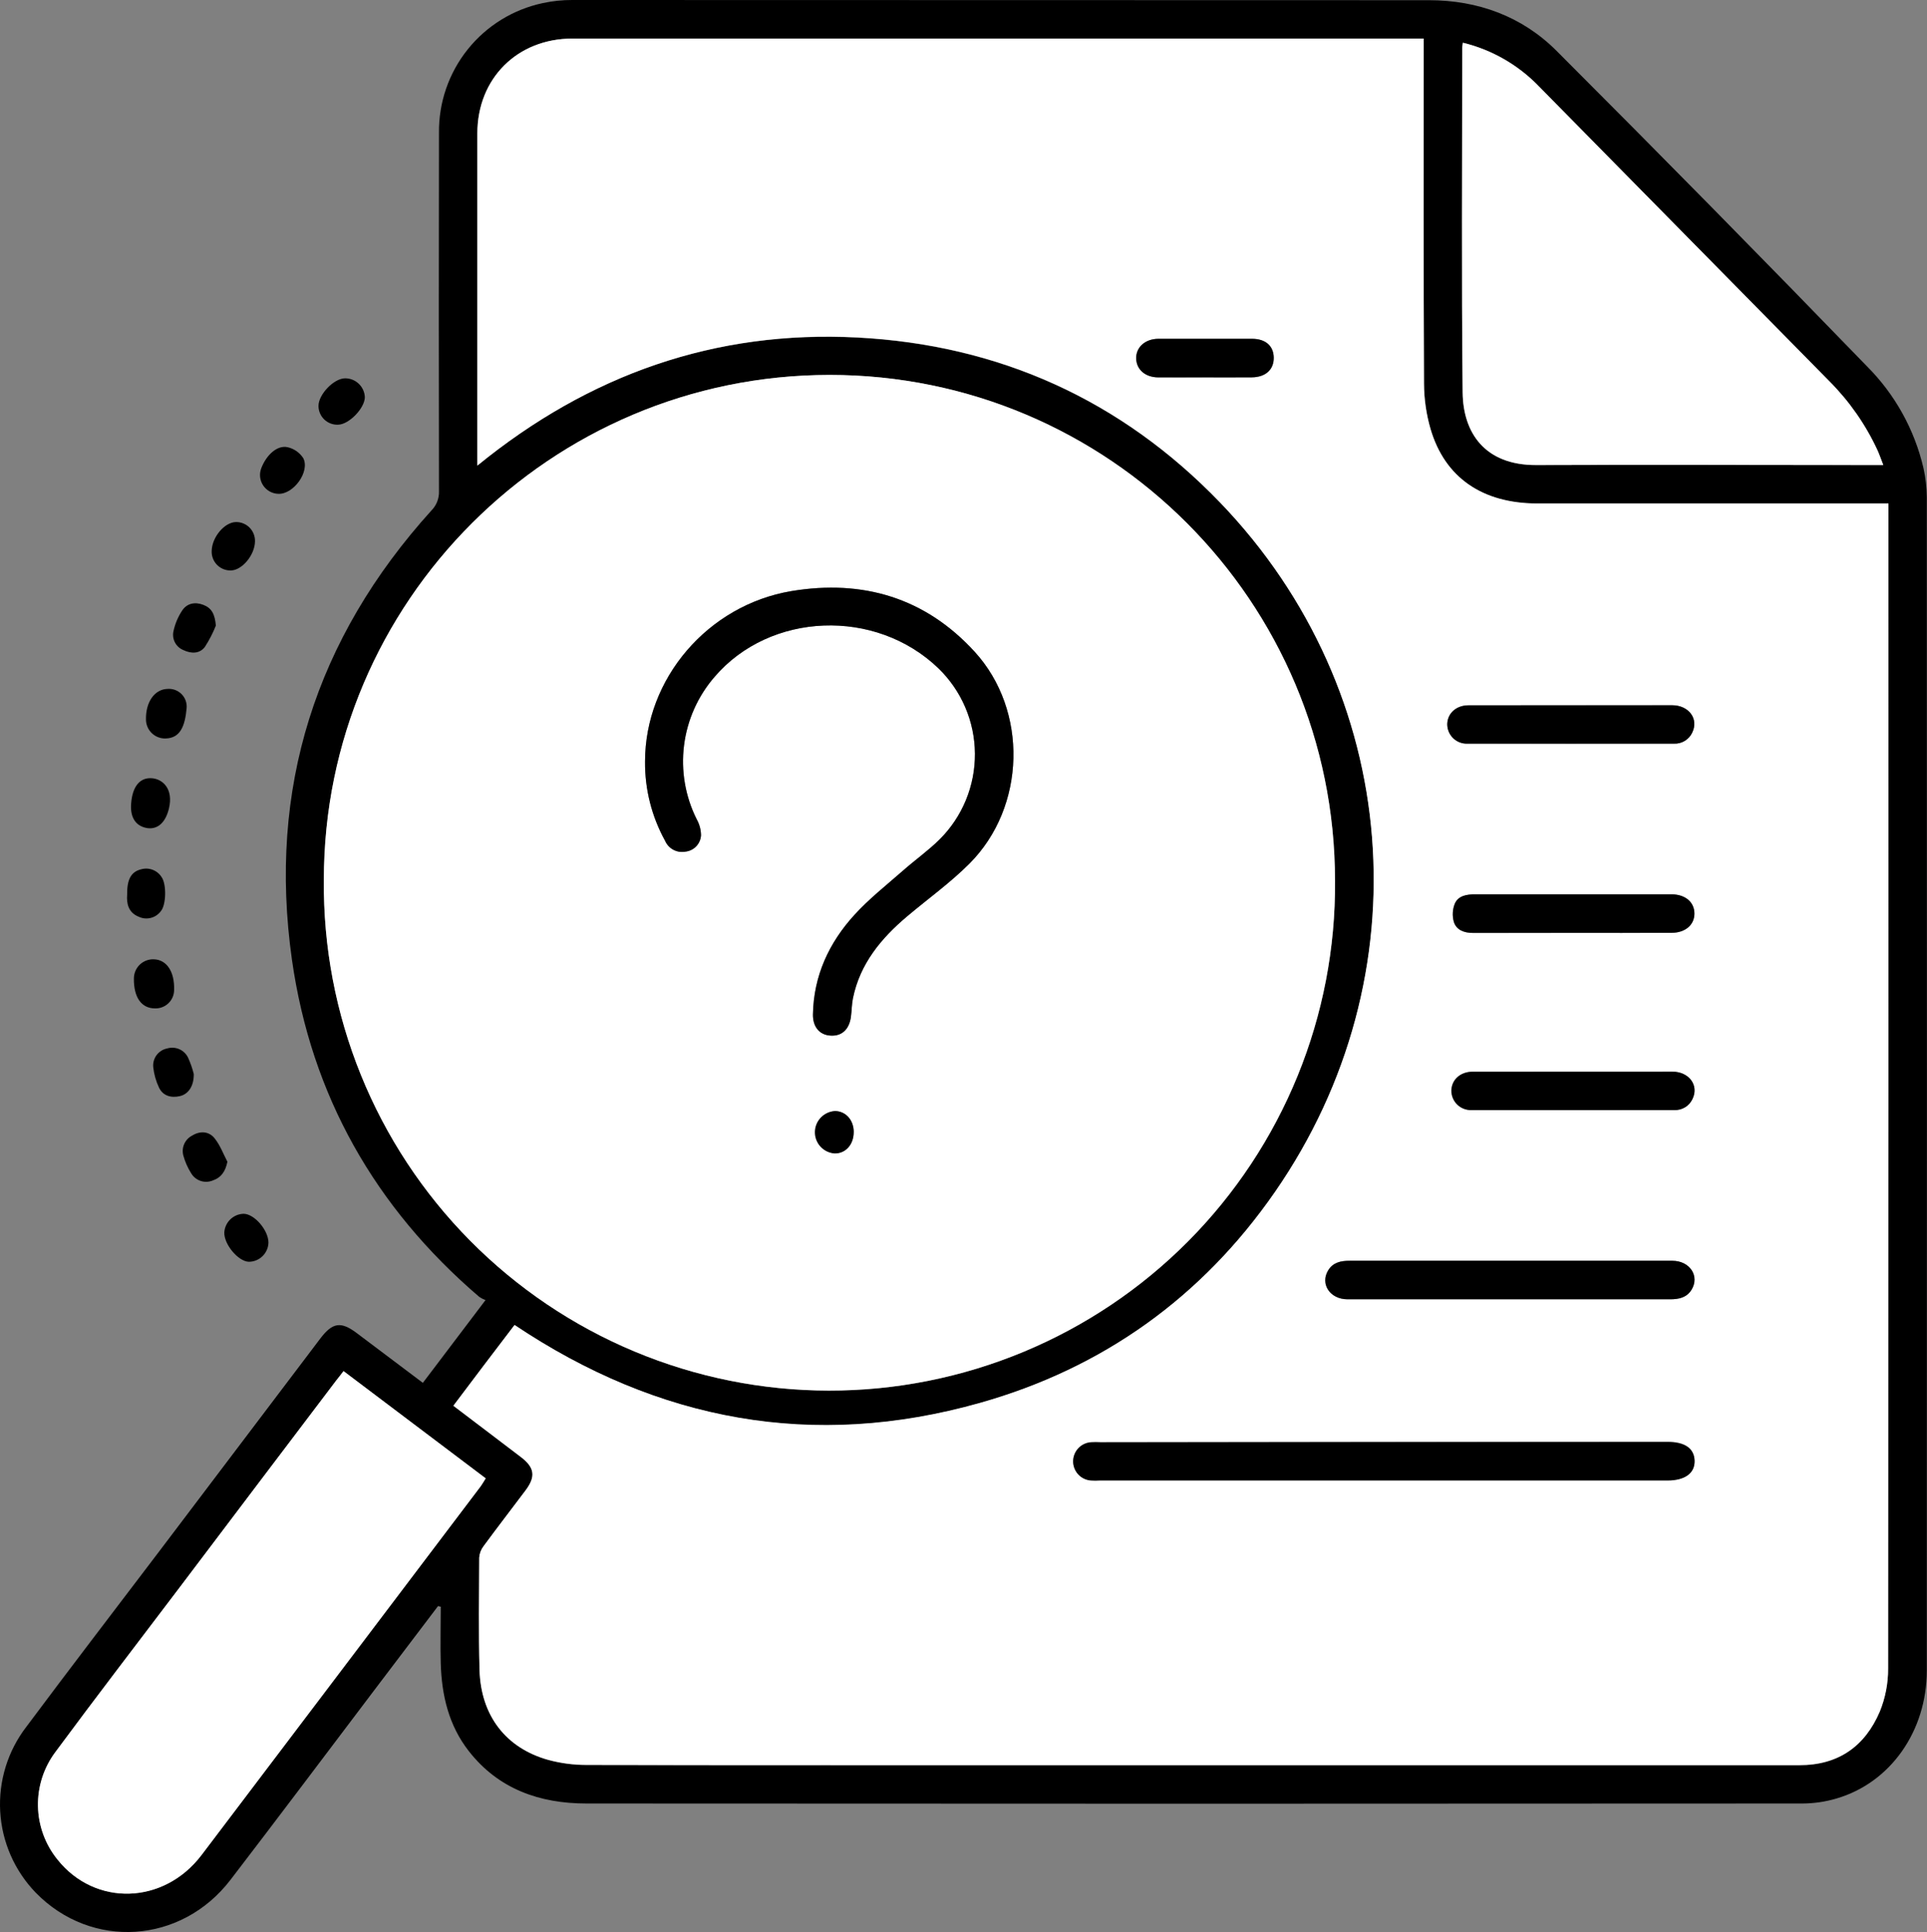 <svg width="415" height="416" viewBox="0 0 415 416" fill="none" xmlns="http://www.w3.org/2000/svg">
<rect x="0" y="0" width="415" height="416" fill="#808080" stroke="none"/>
<path d="M94.336 345.82L80.389 364.212C70.15 377.734 59.97 391.299 49.645 404.754C39.032 418.599 19.682 419.821 7.695 407.528C3.131 402.809 0.416 396.606 0.044 390.052C-0.328 383.497 1.667 377.027 5.667 371.821C14.999 359.317 24.509 346.906 33.942 334.494C45.633 319.06 57.326 303.614 69.021 288.158C71.617 284.764 73.407 284.467 76.818 287.029C81.501 290.533 86.15 294.062 91.07 297.752L104.559 279.937C104.083 279.759 103.631 279.525 103.21 279.241C80.771 260.043 67.028 235.84 62.871 206.632C57.662 169.83 67.961 137.491 92.911 109.92C93.446 109.38 93.867 108.737 94.147 108.03C94.427 107.323 94.561 106.566 94.54 105.806C94.489 80.078 94.489 54.345 94.54 28.606C94.461 22.079 96.649 15.726 100.73 10.63C104.811 5.535 110.532 2.012 116.919 0.662C118.99 0.217 121.104 -0.005 123.222 8.08135e-05C184.733 8.08135e-05 246.235 0.014 307.729 0.042C318.257 0.042 327.792 3.512 335.224 10.952C357.66 33.388 379.926 56.011 402.022 78.82C408.07 84.853 412.303 92.463 414.239 100.784C414.703 102.85 414.945 104.96 414.96 107.078C414.994 191.268 414.994 275.464 414.96 359.665C414.96 372.746 407.138 383.859 395.507 387.253C393.138 387.954 390.682 388.316 388.211 388.33C300.911 388.392 213.608 388.392 126.302 388.33C116.274 388.33 107.35 385.259 100.928 377.005C96.635 371.491 95.117 365.001 94.921 358.163C94.803 354.099 94.921 350.027 94.921 345.955L94.336 345.82ZM102.82 100.249C126.93 80.593 154.068 71.108 184.617 72.703C215.166 74.298 241.456 86.141 262.741 108.207C302.011 148.927 306.855 210.144 274.567 256.735C258.864 279.377 237.528 294.656 211.018 302.13C175.141 312.251 141.75 306.041 110.828 285.333C108.58 288.293 106.391 291.152 104.219 294.02L97.653 302.724C102.616 306.473 107.409 310.079 112.177 313.752C115.154 316.017 115.434 317.994 113.203 320.946C110.192 324.959 107.121 328.929 104.151 332.967C103.604 333.68 103.28 334.539 103.218 335.436C103.218 343.487 103.066 351.554 103.286 359.605C103.558 369.429 108.953 376.436 118.115 378.981C120.768 379.696 123.503 380.058 126.251 380.059C146.891 380.144 167.54 380.11 188.18 380.11C254.622 380.11 321.076 380.11 387.541 380.11C395.948 380.11 401.666 376.012 404.847 368.53C406.041 365.594 406.646 362.452 406.629 359.283C406.719 276.575 406.745 193.867 406.705 111.159V108.436H382.952C365.628 108.436 348.314 108.436 330.991 108.436C319.207 108.436 311.131 102.845 308.085 92.393C307.164 89.208 306.69 85.911 306.677 82.595C306.567 58.773 306.618 34.952 306.618 11.13V8.305H123.282C111.405 8.305 102.803 16.891 102.803 28.725C102.803 51.562 102.803 74.397 102.803 97.229L102.82 100.249ZM178.67 80.737C118.607 80.737 69.734 129.534 69.76 189.47C69.618 203.848 72.326 218.112 77.726 231.439C83.127 244.765 91.114 256.89 101.226 267.113C111.338 277.336 123.374 285.455 136.641 291.002C149.908 296.548 164.141 299.411 178.521 299.427C192.9 299.443 207.14 296.61 220.418 291.093C233.697 285.576 245.751 277.483 255.886 267.282C266.02 257.081 274.033 244.973 279.463 231.659C284.893 218.344 287.632 204.086 287.521 189.707C287.513 129.508 238.758 80.703 178.653 80.729L178.67 80.737ZM315.042 9.196C314.974 9.781 314.906 10.044 314.906 10.333C314.906 35.062 314.736 59.8 314.999 84.529C315.093 93.14 319.716 100.198 330.863 100.147C354.965 100.028 379.058 100.147 403.151 100.147H405.586C405.093 98.892 404.737 97.908 404.338 96.966C401.781 91.442 398.272 86.411 393.972 82.103C373.142 60.934 352.312 39.788 331.483 18.664C327.017 14.004 321.313 10.719 315.042 9.196ZM73.984 295.224C73.356 296.073 72.881 296.624 72.415 297.235C61.075 312.217 49.733 327.204 38.388 342.197C29.556 353.862 20.649 365.459 11.953 377.217C9.427 380.579 8.098 384.69 8.18 388.895C8.261 393.1 9.748 397.157 12.403 400.419C20.505 410.548 35.308 410.116 43.401 399.418C63.473 372.972 83.508 346.501 103.507 320.004C103.871 319.521 104.168 318.986 104.584 318.308L73.984 295.224Z" fill="black"/>
<path d="M36.131 148.333C36.679 148.296 37.228 148.377 37.741 148.572C38.255 148.766 38.72 149.069 39.106 149.459C39.491 149.85 39.788 150.319 39.976 150.835C40.164 151.35 40.239 151.901 40.195 152.448C39.847 156.359 38.82 158.929 35.681 159.005C35.138 159.026 34.596 158.938 34.087 158.746C33.579 158.554 33.113 158.263 32.718 157.89C32.323 157.516 32.007 157.067 31.787 156.57C31.568 156.073 31.45 155.536 31.44 154.993C31.338 151.15 33.315 148.367 36.131 148.333Z" fill="black"/>
<path d="M54.914 116.605C54.854 119.566 52.072 122.857 49.654 122.832C49.107 122.837 48.565 122.731 48.061 122.52C47.557 122.309 47.101 121.998 46.721 121.605C46.34 121.212 46.044 120.746 45.85 120.235C45.656 119.724 45.567 119.179 45.59 118.633C45.641 115.655 48.373 112.414 50.85 112.406C51.396 112.403 51.937 112.511 52.44 112.723C52.943 112.935 53.398 113.246 53.778 113.638C54.157 114.031 54.454 114.496 54.649 115.006C54.844 115.515 54.934 116.06 54.914 116.605Z" fill="black"/>
<path d="M28.241 173.062C28.504 169.279 30.193 167.277 32.899 167.591C35.088 167.845 37.378 169.89 36.386 174.081C35.707 176.905 34.137 178.585 31.83 178.322C29.31 177.974 28.004 176.108 28.241 173.062Z" fill="black"/>
<path d="M48.975 250.143C48.551 252.281 47.567 253.604 45.811 254.181C44.983 254.524 44.059 254.557 43.209 254.275C42.359 253.993 41.638 253.415 41.179 252.646C40.426 251.456 39.854 250.16 39.482 248.803C39.26 247.974 39.33 247.093 39.68 246.31C40.031 245.526 40.641 244.888 41.408 244.501C43.105 243.458 44.988 243.577 46.201 245.078C47.414 246.58 48.076 248.438 48.975 250.143Z" fill="black"/>
<path d="M78.574 85.505C78.574 87.863 75.18 91.392 72.831 91.443C72.283 91.47 71.736 91.385 71.222 91.193C70.708 91.002 70.239 90.708 69.842 90.329C69.446 89.951 69.13 89.496 68.915 88.992C68.699 88.487 68.588 87.945 68.589 87.397C68.589 84.962 71.83 81.526 74.273 81.458C75.375 81.442 76.44 81.855 77.243 82.61C78.046 83.365 78.523 84.404 78.574 85.505Z" fill="black"/>
<path d="M59.961 106.332C59.31 106.317 58.671 106.146 58.1 105.832C57.529 105.519 57.041 105.072 56.679 104.53C56.317 103.988 56.091 103.367 56.02 102.72C55.949 102.072 56.035 101.416 56.271 100.809C57.382 97.924 59.724 95.812 61.912 96.287C63.307 96.597 64.525 97.44 65.306 98.637C66.799 101.521 63.244 106.442 59.961 106.332Z" fill="black"/>
<path d="M46.489 134.7C45.855 136.305 45.062 137.842 44.123 139.29C42.994 140.8 41.162 140.774 39.499 139.977C38.736 139.671 38.103 139.109 37.709 138.388C37.314 137.667 37.182 136.831 37.336 136.024C37.672 134.377 38.326 132.812 39.262 131.417C40.297 129.89 42.01 129.551 43.792 130.238C45.573 130.925 46.269 132.198 46.489 134.7Z" fill="black"/>
<path d="M33.383 217.126C30.447 217.126 28.785 214.742 28.835 210.678C28.836 210.127 28.948 209.581 29.163 209.074C29.378 208.566 29.692 208.107 30.087 207.723C30.483 207.338 30.951 207.037 31.464 206.837C31.978 206.636 32.526 206.54 33.077 206.555C35.885 206.606 37.616 209.194 37.497 213.147C37.497 213.681 37.39 214.21 37.182 214.701C36.973 215.193 36.668 215.638 36.284 216.009C35.9 216.381 35.445 216.671 34.947 216.863C34.448 217.054 33.916 217.144 33.383 217.126Z" fill="black"/>
<path d="M41.73 231.234C41.781 233.855 40.559 235.603 38.735 236.018C36.911 236.434 35.113 236.018 34.239 234.169C33.582 232.778 33.164 231.287 33.001 229.757C32.917 228.832 33.181 227.908 33.74 227.167C34.3 226.425 35.116 225.918 36.029 225.745C36.888 225.492 37.808 225.552 38.627 225.914C39.445 226.276 40.109 226.916 40.5 227.721C41.011 228.854 41.423 230.029 41.73 231.234Z" fill="black"/>
<path d="M52.436 261.35C54.786 261.35 57.823 264.904 57.815 267.577C57.779 268.678 57.317 269.722 56.525 270.489C55.734 271.255 54.675 271.683 53.573 271.683C51.282 271.598 48.22 267.916 48.305 265.354C48.376 264.294 48.837 263.297 49.6 262.557C50.364 261.818 51.374 261.387 52.436 261.35Z" fill="black"/>
<path d="M27.384 192.676C27.334 189.334 28.233 187.713 30.388 187.179C31.21 186.942 32.087 186.979 32.886 187.285C33.685 187.592 34.363 188.15 34.816 188.876C35.885 190.411 35.792 194.814 34.655 196.171C34.127 196.896 33.364 197.415 32.496 197.639C31.628 197.864 30.709 197.78 29.896 197.401C27.622 196.502 27.24 194.517 27.384 192.676Z" fill="black"/>
<path d="M102.803 100.249V97.229C102.803 74.391 102.803 51.557 102.803 28.725C102.803 16.891 111.405 8.305 123.282 8.305H306.609V11.097C306.609 34.918 306.558 58.74 306.669 82.561C306.681 85.877 307.155 89.174 308.077 92.359C311.148 102.811 319.224 108.368 330.982 108.402C348.305 108.402 365.62 108.402 382.943 108.402H406.697V111.133C406.697 193.841 406.671 276.549 406.621 359.257C406.638 362.427 406.032 365.568 404.839 368.504C401.649 375.987 395.931 380.059 387.524 380.059C321.071 380.059 254.617 380.059 188.163 380.059C167.523 380.059 146.874 380.059 126.234 380.008C123.487 380.007 120.751 379.645 118.098 378.931C108.936 376.386 103.541 369.378 103.269 359.554C103.049 351.504 103.159 343.436 103.201 335.385C103.263 334.488 103.588 333.63 104.135 332.916C107.104 328.878 110.175 324.908 113.186 320.895C115.418 317.909 115.138 315.966 112.16 313.701C107.392 310.07 102.599 306.465 97.636 302.673L104.202 293.969C106.374 291.101 108.563 288.242 110.811 285.282C141.733 305.99 175.124 312.2 211.001 302.079C237.511 294.605 258.847 279.326 274.55 256.684C306.847 210.093 301.994 148.944 262.724 108.156C241.456 86.099 215.149 74.222 184.6 72.652C154.051 71.083 126.93 80.593 102.803 100.249ZM298.032 310.495H236.952C236.316 310.461 235.679 310.461 235.043 310.495C233.985 310.543 232.986 310.997 232.255 311.762C231.523 312.528 231.115 313.546 231.115 314.605C231.115 315.664 231.523 316.682 232.255 317.447C232.986 318.213 233.985 318.667 235.043 318.715C235.608 318.749 236.174 318.749 236.739 318.715H359.037C362.871 318.715 364.975 317.188 364.916 314.473C364.857 311.759 362.821 310.418 359.079 310.418L298.032 310.495ZM325.383 271.471C313.8 271.471 302.206 271.471 290.601 271.471C288.735 271.471 287.072 271.802 286.011 273.507C284.213 276.433 286.359 279.742 290.151 279.759C300.459 279.759 310.775 279.759 321.082 279.759C333.943 279.759 346.798 279.759 359.648 279.759C361.514 279.759 363.185 279.42 364.237 277.714C366.044 274.788 363.898 271.479 360.106 271.471C348.551 271.471 336.971 271.471 325.383 271.471ZM338.498 151.854C331.092 151.854 323.678 151.854 316.263 151.854C313.608 151.854 311.759 153.551 311.682 155.867C311.674 156.436 311.781 157.001 311.999 157.528C312.217 158.054 312.54 158.531 312.948 158.928C313.356 159.325 313.841 159.634 314.373 159.838C314.906 160.041 315.474 160.133 316.043 160.108C330.861 160.154 345.684 160.154 360.513 160.108C361.334 160.146 362.147 159.937 362.848 159.51C363.549 159.082 364.107 158.454 364.449 157.708C365.866 154.789 363.728 151.862 360.106 151.837C352.92 151.854 345.726 151.854 338.498 151.854ZM338.6 200.871C345.738 200.871 352.869 200.871 359.996 200.871C362.922 200.871 364.89 199.175 364.89 196.723C364.89 194.271 362.931 192.608 359.996 192.592C355.618 192.592 351.241 192.592 346.863 192.592C337.113 192.592 327.368 192.592 317.629 192.592C315.839 192.592 314.041 192.863 313.294 194.585C312.787 195.846 312.716 197.24 313.091 198.547C313.667 200.32 315.373 200.897 317.214 200.897L338.6 200.871ZM338.931 230.75C331.661 230.75 324.382 230.75 317.112 230.75C314.465 230.75 312.607 232.447 312.531 234.763C312.521 235.333 312.628 235.898 312.845 236.425C313.062 236.952 313.385 237.429 313.794 237.827C314.202 238.224 314.688 238.534 315.22 238.736C315.753 238.939 316.322 239.03 316.891 239.004C331.432 239.055 345.975 239.055 360.522 239.004C361.34 239.043 362.152 238.836 362.852 238.41C363.552 237.983 364.108 237.357 364.449 236.612C365.875 233.702 363.728 230.759 360.106 230.733C353.073 230.75 346.015 230.75 338.957 230.75H338.931ZM259.416 81.255C262.809 81.255 266.202 81.255 269.596 81.255C272.607 81.255 274.364 79.617 274.321 77.013C274.279 74.409 272.548 72.958 269.638 72.958C262.948 72.958 256.234 72.958 249.499 72.958C246.597 72.958 244.621 74.748 244.688 77.2C244.756 79.651 246.657 81.229 249.448 81.263C252.816 81.289 256.09 81.263 259.416 81.255Z" fill="white"/>
<path d="M178.653 80.728C238.758 80.728 287.513 129.508 287.504 189.698C287.615 204.077 284.876 218.336 279.446 231.65C274.016 244.965 266.003 257.072 255.869 267.273C245.734 277.474 233.68 285.567 220.402 291.084C207.123 296.602 192.883 299.434 178.504 299.419C164.124 299.403 149.891 296.539 136.624 290.993C123.358 285.447 111.321 277.328 101.209 267.105C91.097 256.881 83.11 244.757 77.71 231.43C72.309 218.104 69.601 203.84 69.743 189.461C69.717 129.525 118.59 80.754 178.653 80.728ZM138.917 163.977C138.861 169.937 140.346 175.81 143.226 181.028C143.58 181.851 144.202 182.531 144.99 182.956C145.779 183.381 146.688 183.527 147.57 183.37C148.466 183.286 149.302 182.882 149.925 182.232C150.548 181.583 150.916 180.731 150.963 179.832C150.947 178.643 150.635 177.477 150.055 176.439C147.58 171.516 146.623 165.969 147.306 160.501C147.989 155.033 150.28 149.892 153.89 145.729C165.86 131.748 188.57 130.874 202.084 143.888C204.551 146.272 206.518 149.124 207.869 152.278C209.22 155.431 209.929 158.822 209.955 162.253C209.98 165.683 209.321 169.084 208.016 172.257C206.711 175.43 204.787 178.311 202.356 180.731C199.904 183.158 197.054 185.168 194.458 187.459C190.912 190.572 187.154 193.525 183.989 197.003C178.517 203.009 175.217 210.11 175.073 218.415C175.031 221.087 176.473 222.801 178.763 222.971C181.232 223.149 182.886 221.69 183.251 218.941C183.429 217.609 183.421 216.252 183.684 214.945C185.211 207.505 189.75 202.025 195.374 197.283C199.853 193.508 204.663 190.063 208.786 185.932C220.952 173.741 221.469 152.957 209.864 140.291C199.251 128.702 185.796 124.707 170.458 127.252C152.405 130.297 138.908 146.136 138.917 163.977ZM183.879 243.721C183.879 241.176 182.182 239.259 179.858 239.225C178.725 239.321 177.668 239.836 176.894 240.669C176.12 241.502 175.684 242.593 175.672 243.73C175.659 244.867 176.07 245.968 176.825 246.818C177.581 247.668 178.625 248.206 179.756 248.328C182.114 248.396 183.871 246.436 183.854 243.755L183.879 243.721Z" fill="white"/>
<path d="M315.042 9.196C321.313 10.719 327.017 14.004 331.483 18.664C352.301 39.81 373.131 60.951 393.972 82.086C398.272 86.394 401.781 91.425 404.338 96.949C404.771 97.891 405.094 98.875 405.586 100.13H403.151C379.058 100.13 354.965 100.045 330.863 100.13C319.716 100.181 315.093 93.123 314.999 84.512C314.736 59.783 314.906 35.045 314.906 10.316C314.906 10.061 314.974 9.781 315.042 9.196Z" fill="white"/>
<path d="M73.984 295.224L104.61 318.325C104.194 318.969 103.897 319.504 103.532 320.021C83.494 346.473 63.451 372.941 43.402 399.426C35.283 410.124 20.496 410.557 12.403 400.427C9.746 397.165 8.258 393.106 8.177 388.9C8.095 384.693 9.425 380.58 11.953 377.217C20.649 365.459 29.557 353.862 38.388 342.197C49.699 327.215 61.041 312.228 72.415 297.235C72.882 296.641 73.357 296.072 73.984 295.224Z" fill="white"/>
<path d="M298.032 310.494H359.113C362.854 310.494 364.882 311.911 364.95 314.549C365.018 317.188 362.905 318.791 359.071 318.791H236.739C236.174 318.825 235.608 318.825 235.043 318.791C233.985 318.743 232.986 318.289 232.255 317.524C231.523 316.758 231.115 315.74 231.115 314.681C231.115 313.622 231.523 312.604 232.255 311.838C232.986 311.073 233.985 310.619 235.043 310.571C235.678 310.537 236.316 310.537 236.951 310.571L298.032 310.494Z" fill="black"/>
<path d="M325.383 271.47C336.971 271.47 348.551 271.47 360.165 271.47C363.957 271.47 366.104 274.787 364.297 277.714C363.245 279.411 361.573 279.759 359.707 279.759C346.852 279.759 333.996 279.759 321.141 279.759C310.834 279.759 300.518 279.759 290.211 279.759C286.418 279.759 284.272 276.433 286.071 273.506C287.131 271.81 288.794 271.462 290.66 271.47C302.232 271.47 313.806 271.47 325.383 271.47Z" fill="black"/>
<path d="M338.498 151.854C345.701 151.854 352.92 151.854 360.106 151.854C363.728 151.854 365.866 154.806 364.449 157.724C364.107 158.471 363.549 159.099 362.848 159.526C362.147 159.954 361.334 160.163 360.513 160.125C345.689 160.125 330.866 160.125 316.043 160.125C315.474 160.149 314.905 160.057 314.373 159.854C313.841 159.651 313.356 159.342 312.948 158.945C312.539 158.547 312.217 158.071 311.999 157.545C311.781 157.018 311.674 156.453 311.682 155.883C311.758 153.584 313.608 151.879 316.263 151.871C323.703 151.854 331.118 151.854 338.498 151.854Z" fill="black"/>
<path d="M338.625 200.871H317.239C315.398 200.871 313.693 200.294 313.116 198.521C312.741 197.215 312.813 195.821 313.319 194.559C314.066 192.863 315.864 192.557 317.654 192.566C327.405 192.566 337.149 192.566 346.888 192.566C351.266 192.566 355.643 192.566 360.021 192.566C362.956 192.566 364.907 194.263 364.916 196.697C364.924 199.132 362.948 200.829 360.021 200.846C352.889 200.88 345.757 200.888 338.625 200.871Z" fill="black"/>
<path d="M338.956 230.75C346.015 230.75 353.073 230.75 360.165 230.75C363.787 230.75 365.934 233.719 364.508 236.629C364.167 237.374 363.611 238 362.911 238.427C362.211 238.853 361.399 239.06 360.581 239.021C346.029 239.021 331.485 239.021 316.95 239.021C316.381 239.047 315.812 238.956 315.28 238.753C314.747 238.55 314.261 238.241 313.853 237.844C313.444 237.446 313.121 236.969 312.904 236.442C312.687 235.915 312.58 235.35 312.59 234.78C312.666 232.489 314.524 230.775 317.171 230.767C324.407 230.75 331.711 230.75 338.956 230.75Z" fill="black"/>
<path d="M259.416 81.254C256.09 81.254 252.773 81.254 249.448 81.254C246.656 81.254 244.748 79.558 244.688 77.191C244.629 74.824 246.597 72.949 249.498 72.949C256.212 72.949 262.925 72.949 269.638 72.949C272.548 72.949 274.279 74.51 274.313 77.004C274.346 79.498 272.616 81.195 269.587 81.246C266.194 81.28 262.8 81.254 259.416 81.254Z" fill="black"/>
<path d="M138.916 163.977C138.916 146.161 152.405 130.297 170.458 127.277C185.821 124.732 199.251 128.703 209.872 140.299C221.477 152.965 220.96 173.75 208.795 185.94C204.672 190.072 199.862 193.516 195.382 197.291C189.758 202.034 185.202 207.514 183.692 214.954C183.429 216.26 183.438 217.618 183.259 218.95C182.895 221.698 181.24 223.191 178.772 222.979C176.481 222.81 175.039 221.096 175.081 218.424C175.226 210.118 178.526 203.018 183.998 197.011C187.162 193.533 190.92 190.581 194.466 187.467C197.062 185.177 199.913 183.166 202.364 180.74C204.795 178.32 206.72 175.439 208.024 172.266C209.329 169.093 209.988 165.692 209.963 162.261C209.938 158.831 209.229 155.44 207.877 152.286C206.526 149.133 204.559 146.281 202.093 143.896C188.579 130.883 165.868 131.757 153.898 145.737C150.289 149.9 147.997 155.042 147.314 160.51C146.631 165.977 147.588 171.525 150.064 176.447C150.644 177.486 150.956 178.652 150.971 179.841C150.925 180.74 150.556 181.591 149.933 182.241C149.31 182.89 148.474 183.294 147.578 183.378C146.696 183.535 145.787 183.39 144.998 182.964C144.21 182.539 143.588 181.86 143.235 181.037C140.349 175.817 138.862 169.941 138.916 163.977Z" fill="black"/>
<path d="M183.854 243.755C183.854 246.436 182.114 248.396 179.731 248.362C178.568 248.276 177.482 247.75 176.694 246.891C175.906 246.031 175.477 244.903 175.493 243.738C175.509 242.572 175.97 241.456 176.782 240.619C177.593 239.782 178.693 239.286 179.858 239.233C182.157 239.293 183.845 241.176 183.854 243.755Z" fill="black"/>
</svg>
